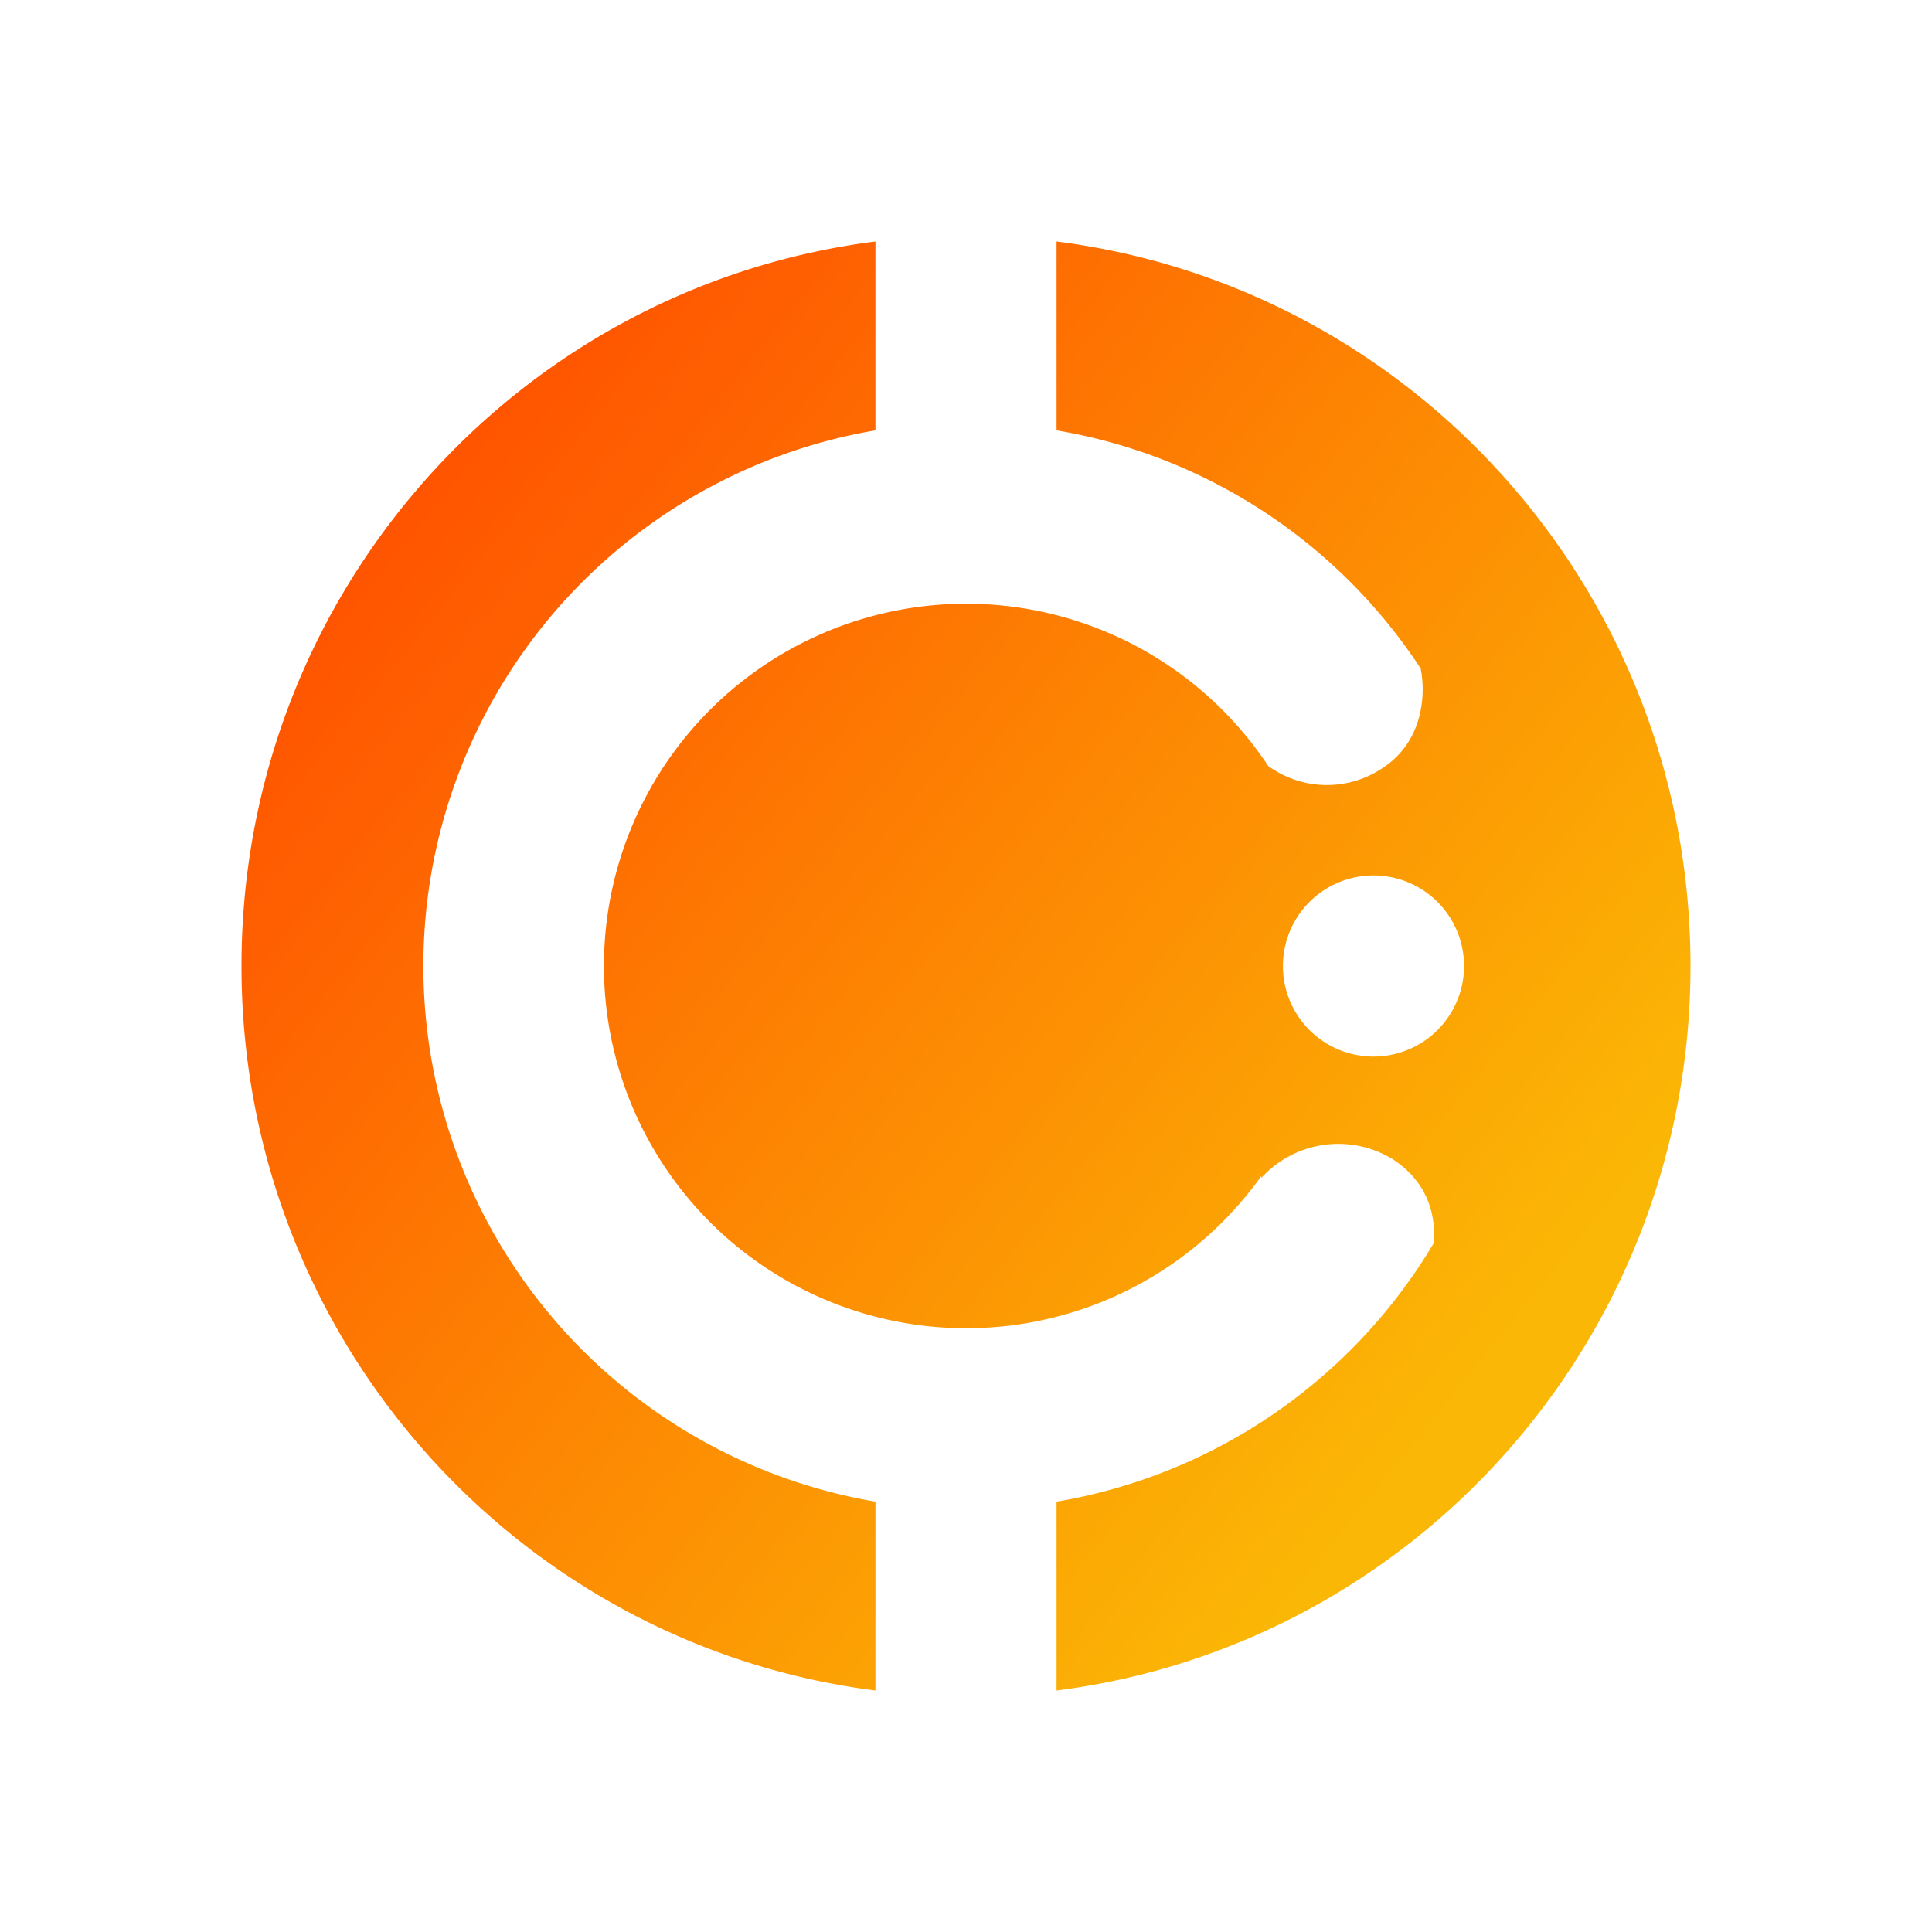 <svg xmlns="http://www.w3.org/2000/svg" width="24" height="24" fill="none" viewBox="0 0 24 24">
    <path fill="url(#CNFI__a)" d="M10.875 3C6.431 3.563 3 7.376 3 12s3.431 8.437 7.875 9v-2.346a6.75 6.75 0 0 1 0-13.308zm2.25 18C17.569 20.437 21 16.624 21 12s-3.431-8.437-7.875-9v2.346a6.75 6.75 0 0 1 4.523 2.958c.073.366.005.912-.45 1.221a1.24 1.24 0 0 1-1.43 0v.011a4.5 4.5 0 1 0-.1 5.074v.023a1.294 1.294 0 0 1 1.636-.231c.428.281.535.686.507 1.04a6.76 6.76 0 0 1-4.686 3.212zm5.062-9a1.125 1.125 0 1 1-2.25 0 1.125 1.125 0 0 1 2.25 0"/>
    <defs>
        <linearGradient id="CNFI__a" x1="5.627" x2="19.054" y1="5.323" y2="16.207" gradientUnits="userSpaceOnUse">
            <stop stop-color="#FF5300"/>
            <stop offset="1" stop-color="#FBB705"/>
        </linearGradient>
    </defs>
</svg>
